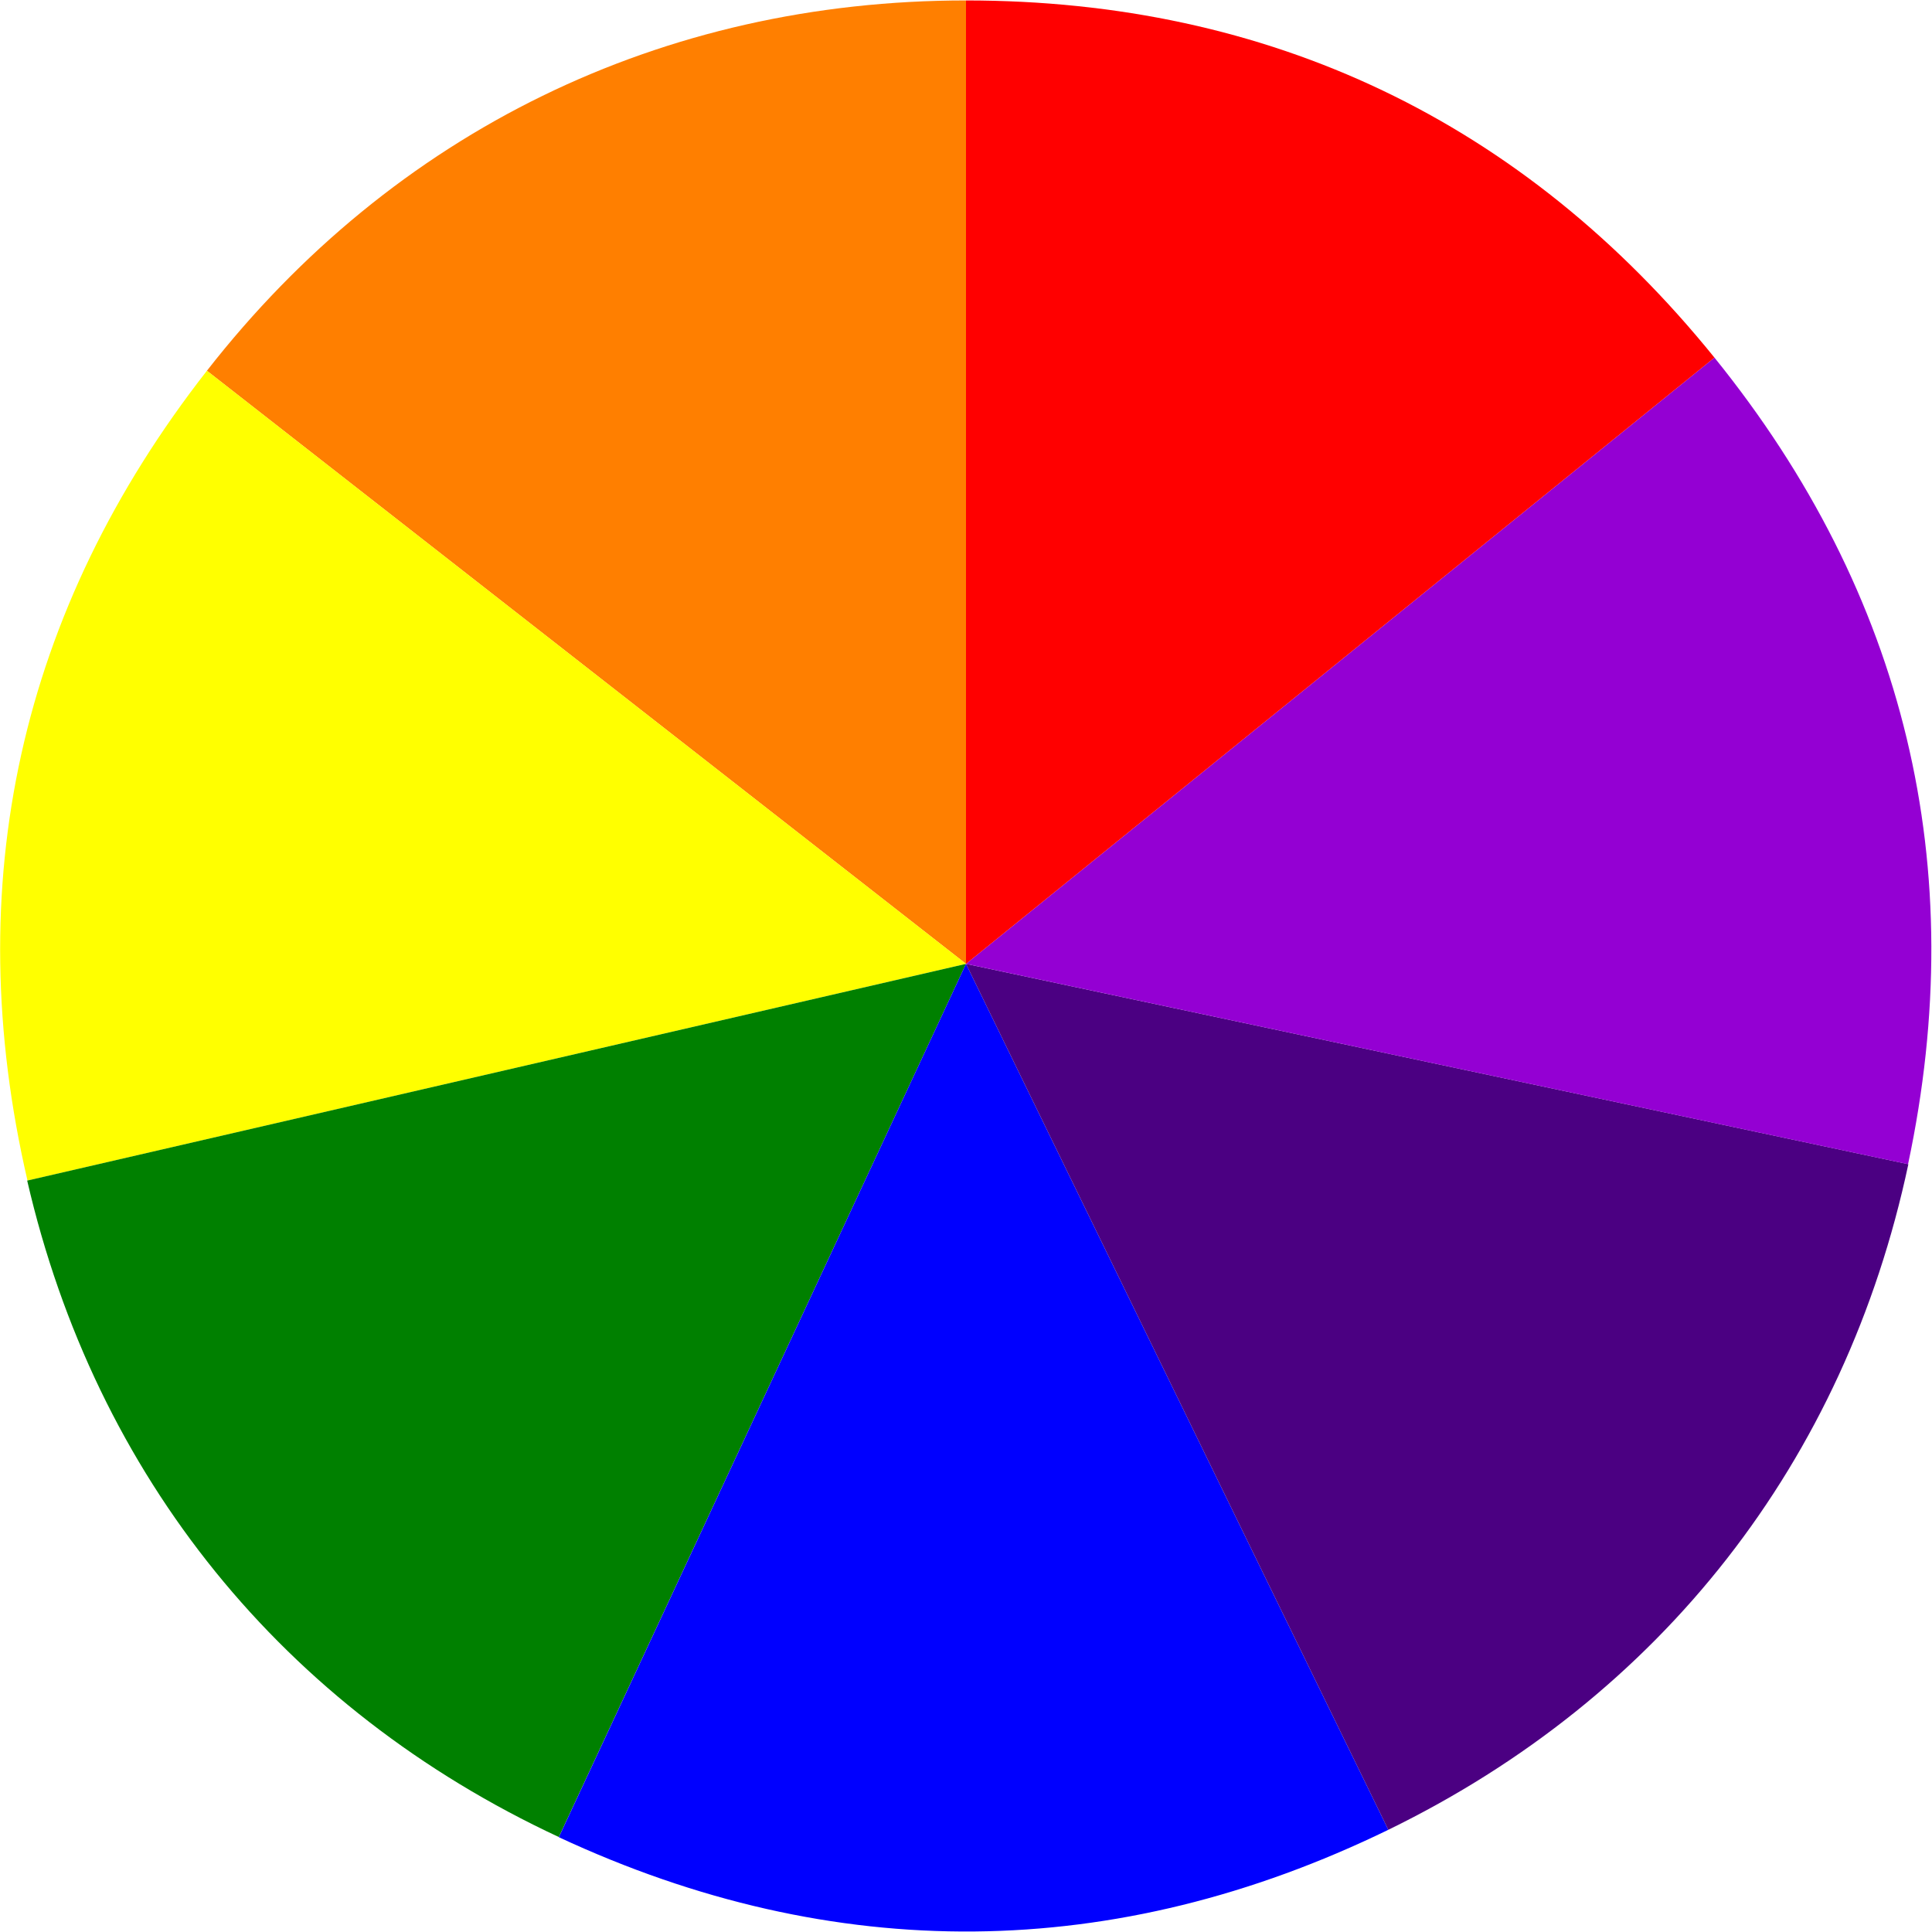 <svg id="Layer_1" data-name="Layer 1" xmlns="http://www.w3.org/2000/svg" viewBox="0 0 261.44 261.4"><defs><style>.cls-1{fill:#ff7f00;}.cls-2{fill:#ff0;}.cls-3{fill:green;}.cls-4{fill:blue;}.cls-5{fill:indigo;}.cls-6{fill:#9400d3;}.cls-7{fill:red;}</style></defs><title>Artboard 1</title><path class="cls-1" d="M130.72,130.43,28,50.17C53.29,17.77,89.6.06,130.72.06Z"/><path class="cls-2" d="M130.72,130.43l-127,29.33C-5.57,119.7,2.67,82.57,28,50.17Z"/><path class="cls-3" d="M130.72,130.43,75.62,248.59c-37.27-17.37-62.69-48.77-71.94-88.83Z"/><path class="cls-4" d="M130.72,130.43l57.15,117.18c-37,18-75,18.36-112.25,1Z"/><path class="cls-5" d="M130.72,130.43l127.52,27.11c-8.55,40.22-33.42,72.05-70.37,90.07Z"/><path class="cls-6" d="M130.72,130.43,232,48.39c25.87,32,34.75,68.93,26.2,109.15Z"/><path class="cls-7" d="M130.72,130.43V.06C171.83.06,206.16,16.43,232,48.39Z"/></svg>